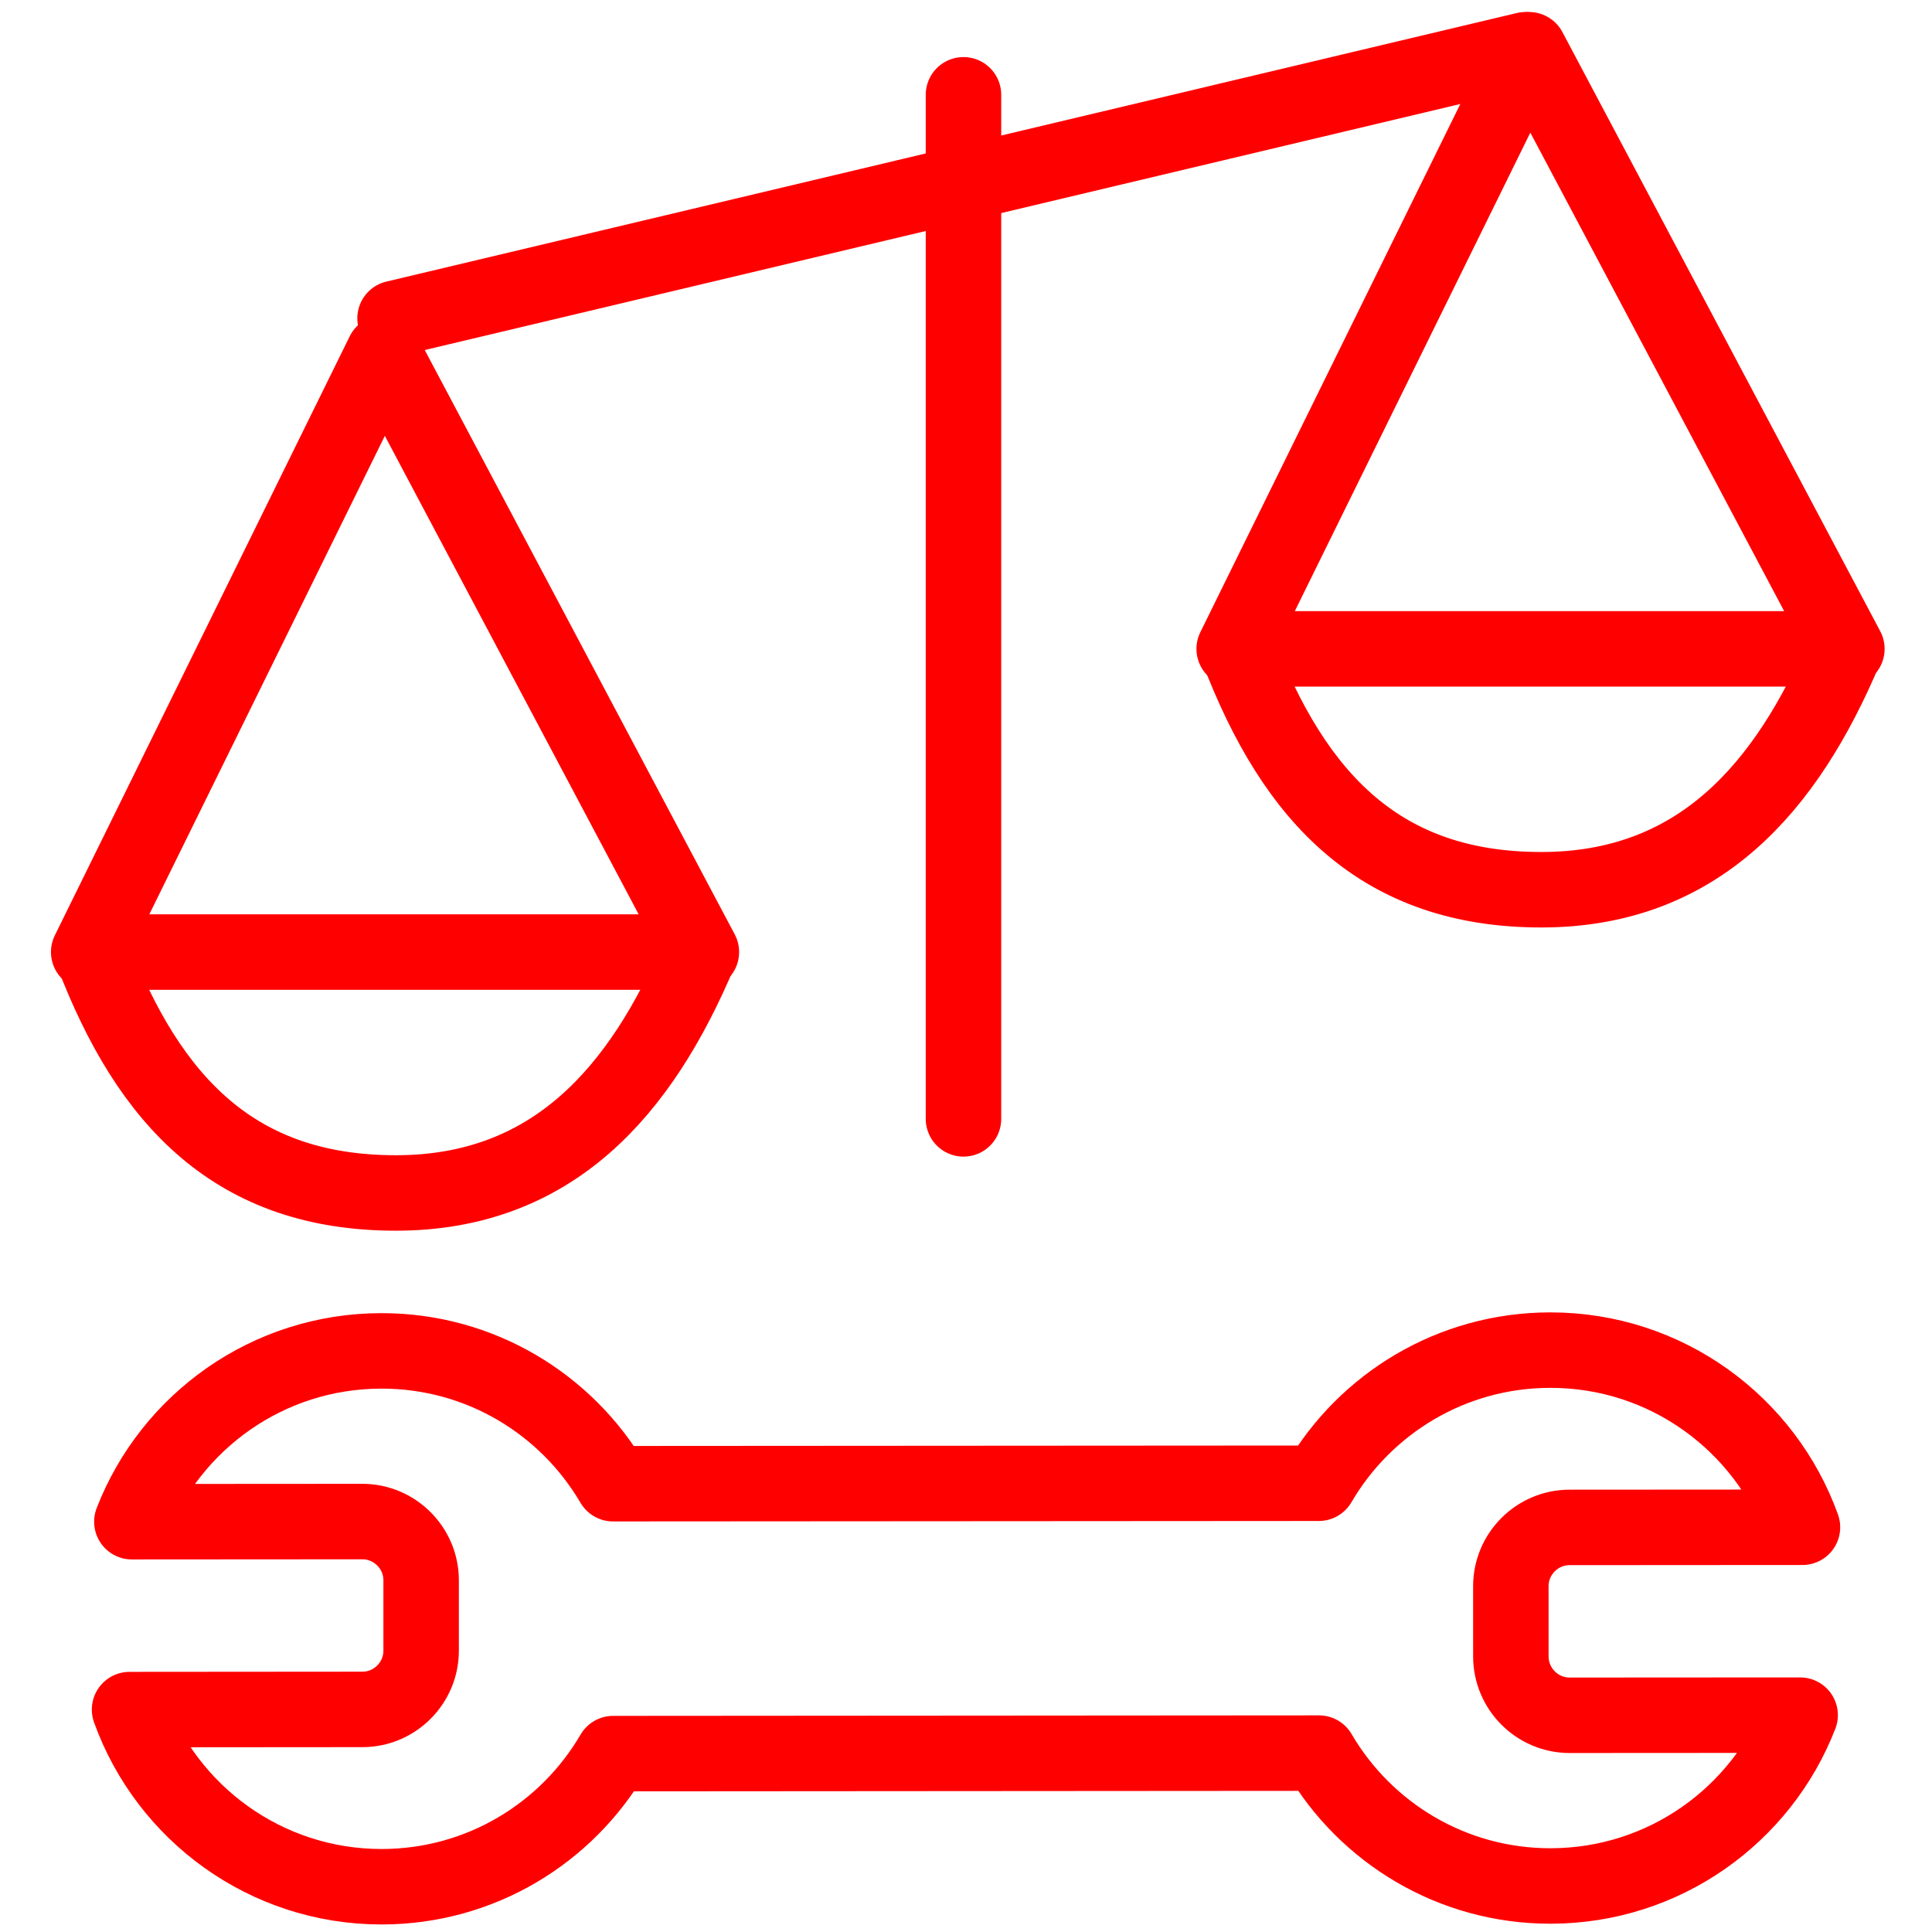 <?xml version="1.0" encoding="utf-8"?>
<!-- Generator: Adobe Illustrator 16.0.0, SVG Export Plug-In . SVG Version: 6.00 Build 0)  -->
<!DOCTYPE svg PUBLIC "-//W3C//DTD SVG 1.1//EN" "http://www.w3.org/Graphics/SVG/1.1/DTD/svg11.dtd">
<svg version="1.1" id="Calque_2_1_" xmlns="http://www.w3.org/2000/svg" xmlns:xlink="http://www.w3.org/1999/xlink" x="0px"
	 y="0px" width="128px" height="128px" viewBox="0 0 128 128" enable-background="new 0 0 128 128" xml:space="preserve">
<line fill="none" stroke="#FF0000" stroke-width="5" stroke-linecap="round" stroke-linejoin="round" stroke-miterlimit="10" x1="63.833" y1="6.281" x2="63.833" y2="74.129"/>
<line fill="none" stroke="#FF0000" stroke-width="5" stroke-linecap="round" stroke-linejoin="round" stroke-miterlimit="10" x1="26.173" y1="21.089" x2="101.064" y2="3.296"/>
<polygon fill="none" stroke="#FF0000" stroke-width="5" stroke-linecap="round" stroke-linejoin="round" stroke-miterlimit="10" points="
	5.876,63.076 46.469,63.076 25.413,23.384 "/>
<path fill="none" stroke="#FF0000" stroke-width="5" stroke-linecap="round" stroke-linejoin="round" stroke-miterlimit="10" d="
	M46.361,63.076c-3.892,9.256-9.771,15.961-20.137,15.961c-10.587,0-16.348-6.006-20.131-15.961"/>
<polygon fill="none" stroke="#FF0000" stroke-width="5" stroke-linecap="round" stroke-linejoin="round" stroke-miterlimit="10" points="
	81.768,42.989 122.361,42.989 101.305,3.296 "/>
<path fill="none" stroke="#FF0000" stroke-width="5" stroke-linecap="round" stroke-linejoin="round" stroke-miterlimit="10" d="
	M122.253,42.989c-3.892,9.253-9.771,15.958-20.138,15.958c-10.586,0-16.348-6.004-20.131-15.958"/>
<path fill="none" stroke="#FF0000" stroke-width="5" stroke-linecap="round" stroke-linejoin="round" stroke-miterlimit="10" d="
	M40.623,116.181l46.765-0.033c3.08,5.268,8.797,8.808,15.34,8.803c7.532-0.006,13.964-4.698,16.536-11.318l-15.269,0.009
	c-2.141,0.003-3.895-1.749-3.896-3.892l-0.001-4.658c-0.003-2.144,1.748-3.897,3.892-3.897l15.428-0.01
	c-2.464-6.847-9.02-11.744-16.712-11.736c-6.544,0.005-12.254,3.551-15.33,8.82l-46.76,0.03c-3.085-5.265-8.8-8.806-15.346-8.799
	c-7.529,0.003-13.963,4.697-16.534,11.317l15.269-0.01c2.143-0.002,3.896,1.748,3.896,3.891l0,4.661
	c0.004,2.139-1.748,3.895-3.888,3.894l-15.43,0.012c2.464,6.846,9.018,11.741,16.711,11.736
	C31.838,124.996,37.548,121.45,40.623,116.181z"/>
</svg>
